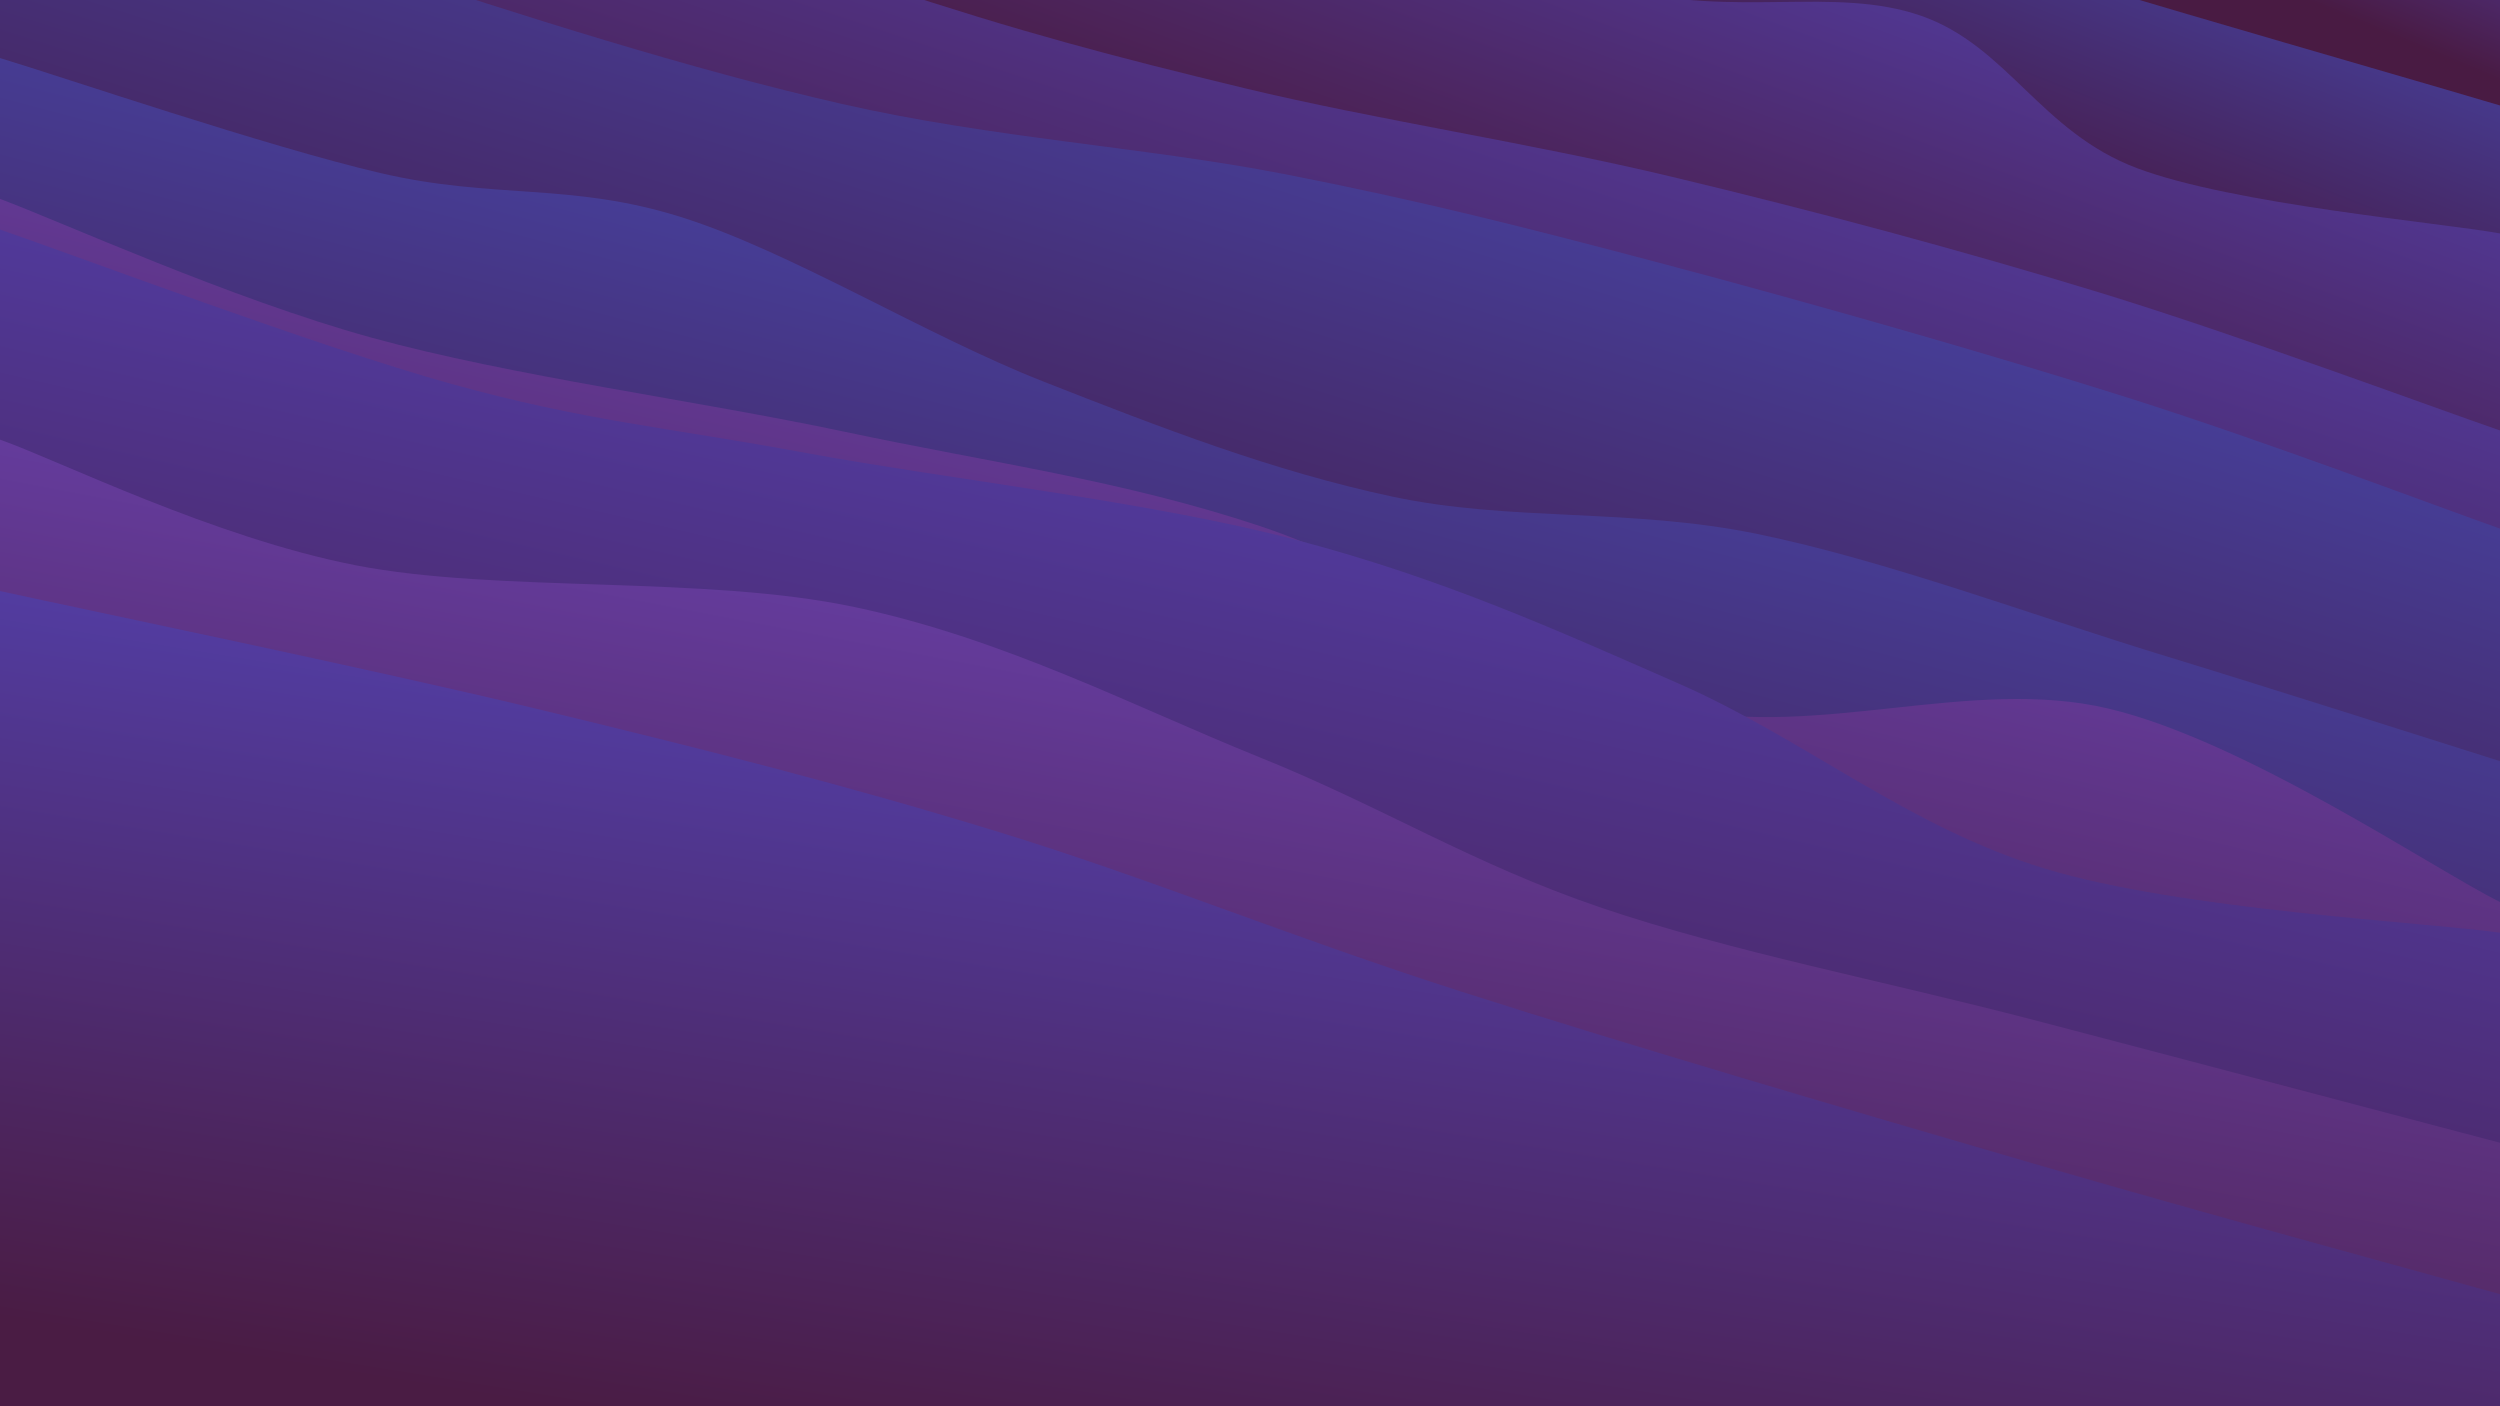 <svg class="canvas" viewBox="0 0 1920 1080" preserveAspectRatio="xMaxYMid slice" xmlns="http://www.w3.org/2000/svg" version="1.1" xmlns:xlink="http://www.w3.org/1999/xlink" xmlns:svgjs="http://svgjs.dev/svgjs"><rect width="1920" height="1080" fill="hsl(0, 0%, 0%)"></rect><defs><linearGradient x1="0.5" y1="0" x2="0" y2="1" id="SvgjsLinearGradient1130"><stop stop-color="#5344b9" offset="0"></stop><stop stop-color="#491b43" offset="0.1"></stop></linearGradient><linearGradient x1="0.5" y1="0" x2="0" y2="1" id="SvgjsLinearGradient1131"><stop stop-color="#454dba" offset="0"></stop><stop stop-color="#471c4a" offset="0.19"></stop></linearGradient><linearGradient x1="0.5" y1="0" x2="0" y2="1" id="SvgjsLinearGradient1132"><stop stop-color="#5445ba" offset="0"></stop><stop stop-color="#4a1c44" offset="0.28"></stop></linearGradient><linearGradient x1="0.5" y1="0" x2="0" y2="1" id="SvgjsLinearGradient1133"><stop stop-color="#5445ba" offset="0"></stop><stop stop-color="#4a1c44" offset="0.37"></stop></linearGradient><linearGradient x1="0.5" y1="0" x2="0" y2="1" id="SvgjsLinearGradient1134"><stop stop-color="#454dba" offset="0"></stop><stop stop-color="#471c4a" offset="0.46"></stop></linearGradient><linearGradient x1="0.5" y1="0" x2="0" y2="1" id="SvgjsLinearGradient1135"><stop stop-color="#454dba" offset="0"></stop><stop stop-color="#471c4a" offset="0.55"></stop></linearGradient><linearGradient x1="0.5" y1="0" x2="0" y2="1" id="SvgjsLinearGradient1136"><stop stop-color="#6c45ba" offset="0"></stop><stop stop-color="#4a1c3b" offset="0.64"></stop></linearGradient><linearGradient x1="0.5" y1="0" x2="0" y2="1" id="SvgjsLinearGradient1137"><stop stop-color="#5344b9" offset="0"></stop><stop stop-color="#491b43" offset="0.73"></stop></linearGradient><linearGradient x1="0.5" y1="0" x2="0" y2="1" id="SvgjsLinearGradient1138"><stop stop-color="#6c45ba" offset="0"></stop><stop stop-color="#4a1c3b" offset="0.82"></stop></linearGradient><linearGradient x1="0.5" y1="0" x2="0" y2="1" id="SvgjsLinearGradient1139"><stop stop-color="#5445ba" offset="0"></stop><stop stop-color="#4a1c44" offset="0.91"></stop></linearGradient></defs><path d="M0,-542.151C67.648,-533.915,276.305,-524.97,405.89,-492.735C535.475,-460.501,655.2,-400.156,777.51,-348.744C899.821,-297.331,1006.316,-232.418,1139.752,-184.26C1273.189,-136.102,1448.086,-90.146,1578.127,-59.794C1708.168,-29.442,1863.021,-11.758,1920,-2.151L 1920 1080 L 0 1080 Z" fill="url(&quot;#SvgjsLinearGradient1130&quot;)"></path><path d="M0,-458.995C81.619,-437.363,333.593,-365.972,489.716,-329.204C645.839,-292.436,787.842,-280.019,936.737,-238.386C1085.633,-196.753,1219.212,-132.638,1383.089,-79.406C1546.966,-26.174,1830.515,54.27,1920,81.005L 1920 1080 L 0 1080 Z" fill="url(&quot;#SvgjsLinearGradient1131&quot;)"></path><path d="M0,-360.723C38.67,-345.506,146.651,-286.387,232.019,-269.419C317.386,-252.451,435.925,-272.225,512.207,-258.915C588.489,-245.604,619.22,-211.792,689.712,-189.557C760.203,-167.321,842.869,-155.596,935.154,-125.5C1027.439,-95.405,1153.395,-31.917,1243.42,-8.983C1333.444,13.95,1408.992,-10.925,1475.301,12.1C1541.611,35.125,1567.16,101.305,1641.277,129.168C1715.393,157.031,1873.546,170.925,1920,179.277L 1920 1080 L 0 1080 Z" fill="url(&quot;#SvgjsLinearGradient1132&quot;)"></path><path d="M0,-209.397C51.463,-198.77,196.053,-178.73,308.777,-145.637C421.5,-112.544,568.559,-46.389,676.342,-10.841C784.125,24.707,854.253,43.228,955.475,67.651C1056.698,92.074,1174.075,109.495,1283.679,135.698C1393.283,161.9,1507.045,192.383,1613.099,224.868C1719.152,257.352,1868.85,312.981,1920,330.603L 1920 1080 L 0 1080 Z" fill="url(&quot;#SvgjsLinearGradient1133&quot;)"></path><path d="M0,-134.013C48.166,-115.835,181.237,-60.582,288.997,-24.942C396.756,10.698,530.486,53.417,646.558,79.828C762.631,106.238,880.073,112.993,985.433,133.521C1090.792,154.05,1170.614,174.354,1278.716,202.997C1386.819,231.641,1527.167,271.552,1634.047,305.384C1740.928,339.215,1872.341,389.22,1920,405.987L 1920 1080 L 0 1080 Z" fill="url(&quot;#SvgjsLinearGradient1134&quot;)"></path><path d="M0,44.581C48.685,59.301,204.968,112.558,292.113,132.904C379.257,153.25,438.01,139.973,522.867,166.655C607.725,193.337,710.235,257.219,801.257,292.997C892.279,328.776,977.585,361.811,1069,381.328C1160.415,400.846,1251.609,389.953,1349.749,410.102C1447.89,430.251,1562.801,473.144,1657.843,502.223C1752.885,531.303,1876.307,570.855,1920,584.581L 1920 1080 L 0 1080 Z" fill="url(&quot;#SvgjsLinearGradient1135&quot;)"></path><path d="M0,152.745C47.518,170.497,177.016,229.452,285.107,259.257C393.199,289.061,534.758,307.434,648.548,331.572C762.339,355.711,861.182,368.656,967.85,404.087C1074.517,439.518,1180.026,520.82,1288.553,544.159C1397.08,567.499,1513.768,519.361,1619.01,544.125C1724.251,568.889,1869.835,667.975,1920,692.745L 1920 1080 L 0 1080 Z" fill="url(&quot;#SvgjsLinearGradient1136&quot;)"></path><path d="M0,176.326C57.803,196.087,243.624,266.295,346.819,294.893C450.014,323.49,510.905,327.91,619.17,347.912C727.435,367.915,884.631,385.348,996.41,414.907C1108.188,444.467,1194.137,483.226,1289.843,525.268C1385.549,567.31,1465.62,635.316,1570.646,667.159C1675.672,699.001,1861.774,708.131,1920,716.326L 1920 1080 L 0 1080 Z" fill="url(&quot;#SvgjsLinearGradient1137&quot;)"></path><path d="M0,337.647C45.486,353.721,163.512,412.654,272.919,434.088C382.325,455.521,540.752,441.686,656.438,466.247C772.124,490.808,871.46,542.965,967.034,581.454C1062.608,619.943,1130.668,663.513,1229.884,697.18C1329.1,730.846,1447.309,753.375,1562.329,783.453C1677.348,813.531,1860.388,861.948,1920,877.647L 1920 1080 L 0 1080 Z" fill="url(&quot;#SvgjsLinearGradient1138&quot;)"></path><path d="M0,453.926C68.514,468.96,283.742,513.438,411.084,544.128C538.426,574.818,645.588,601.847,764.052,638.064C882.517,674.281,989.107,718.89,1121.871,761.431C1254.636,803.972,1427.618,854.562,1560.639,893.311C1693.661,932.06,1860.107,977.157,1920,993.926L 1920 1080 L 0 1080 Z" fill="url(&quot;#SvgjsLinearGradient1139&quot;)"></path></svg>